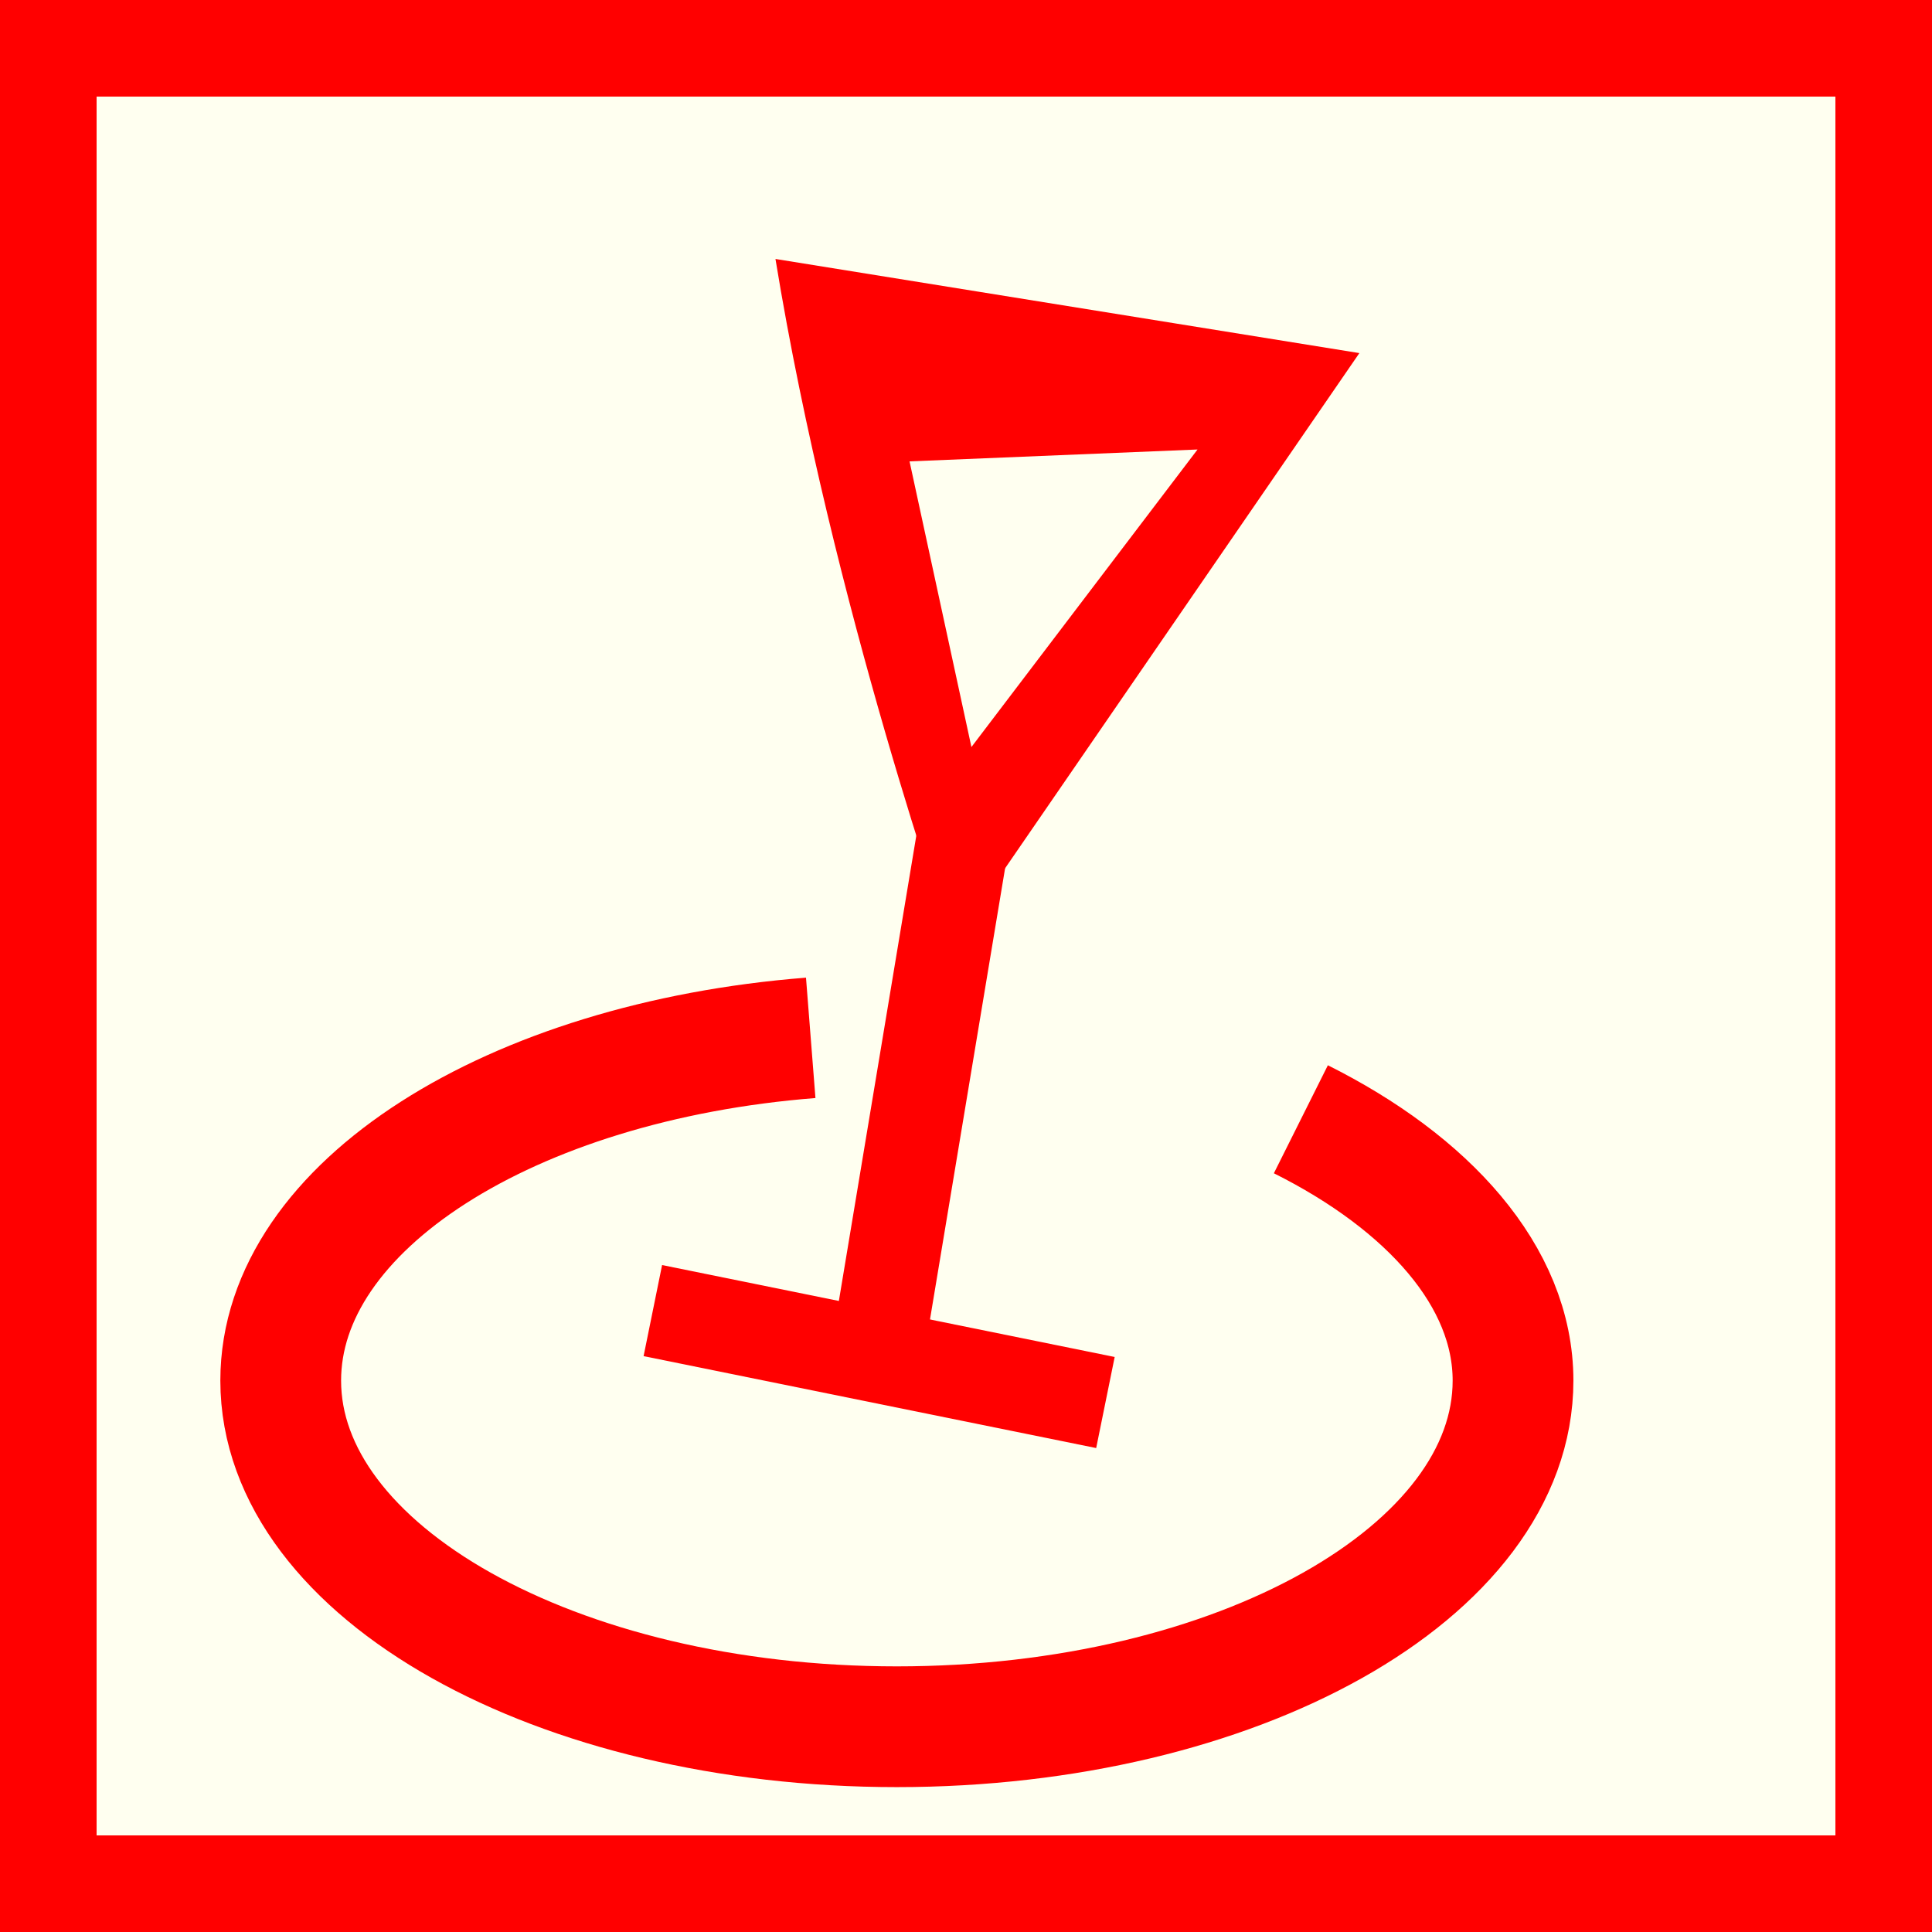 <?xml version="1.0" encoding="utf-8"?>
<!-- Generator: Adobe Illustrator 15.0.0, SVG Export Plug-In . SVG Version: 6.00 Build 0)  -->
<!DOCTYPE svg PUBLIC "-//W3C//DTD SVG 1.1//EN" "http://www.w3.org/Graphics/SVG/1.1/DTD/svg11.dtd">
<svg version="1.1" id="Ebene_1" xmlns="http://www.w3.org/2000/svg" xmlns:xlink="http://www.w3.org/1999/xlink" x="0px" y="0px"
	 width="100px" height="100px" viewBox="0 0 100 100" enable-background="new 0 0 100 100" xml:space="preserve">
<rect fill-rule="evenodd" clip-rule="evenodd" fill="#FF0000" width="100" height="100"/>
<rect x="5" y="5" fill-rule="evenodd" clip-rule="evenodd" fill="#FFFFF0" width="90" height="90"/>
<line fill="none" stroke="#FF0000" stroke-width="4.81" x1="33.791" y1="67.836" x2="57.217" y2="72.594"/>
<line fill="none" stroke="#FF0000" stroke-width="4.81" x1="49.912" y1="42.978" x2="45.503" y2="69.467"/>
<path fill="#FF0000" d="M40.138,13.404c2.929,17.935,9.151,35.514,9.151,35.514l21.072-30.642L40.138,13.404z"/>
<polygon fill="#FFFFF0" points="50.281,38.666 47.078,23.881 61.984,23.266 "/>
<path fill-rule="evenodd" clip-rule="evenodd" fill="none" stroke="#FF0000" stroke-width="6.25" stroke-miterlimit="3.864" d="
	M67.333,57.933c6.57,3.285,10.981,8.127,10.981,13.528c0,9.893-14.278,17.915-31.892,17.915s-31.892-8.022-31.892-17.915
	c0-9.043,11.93-16.524,27.433-17.742"/>
</svg>

